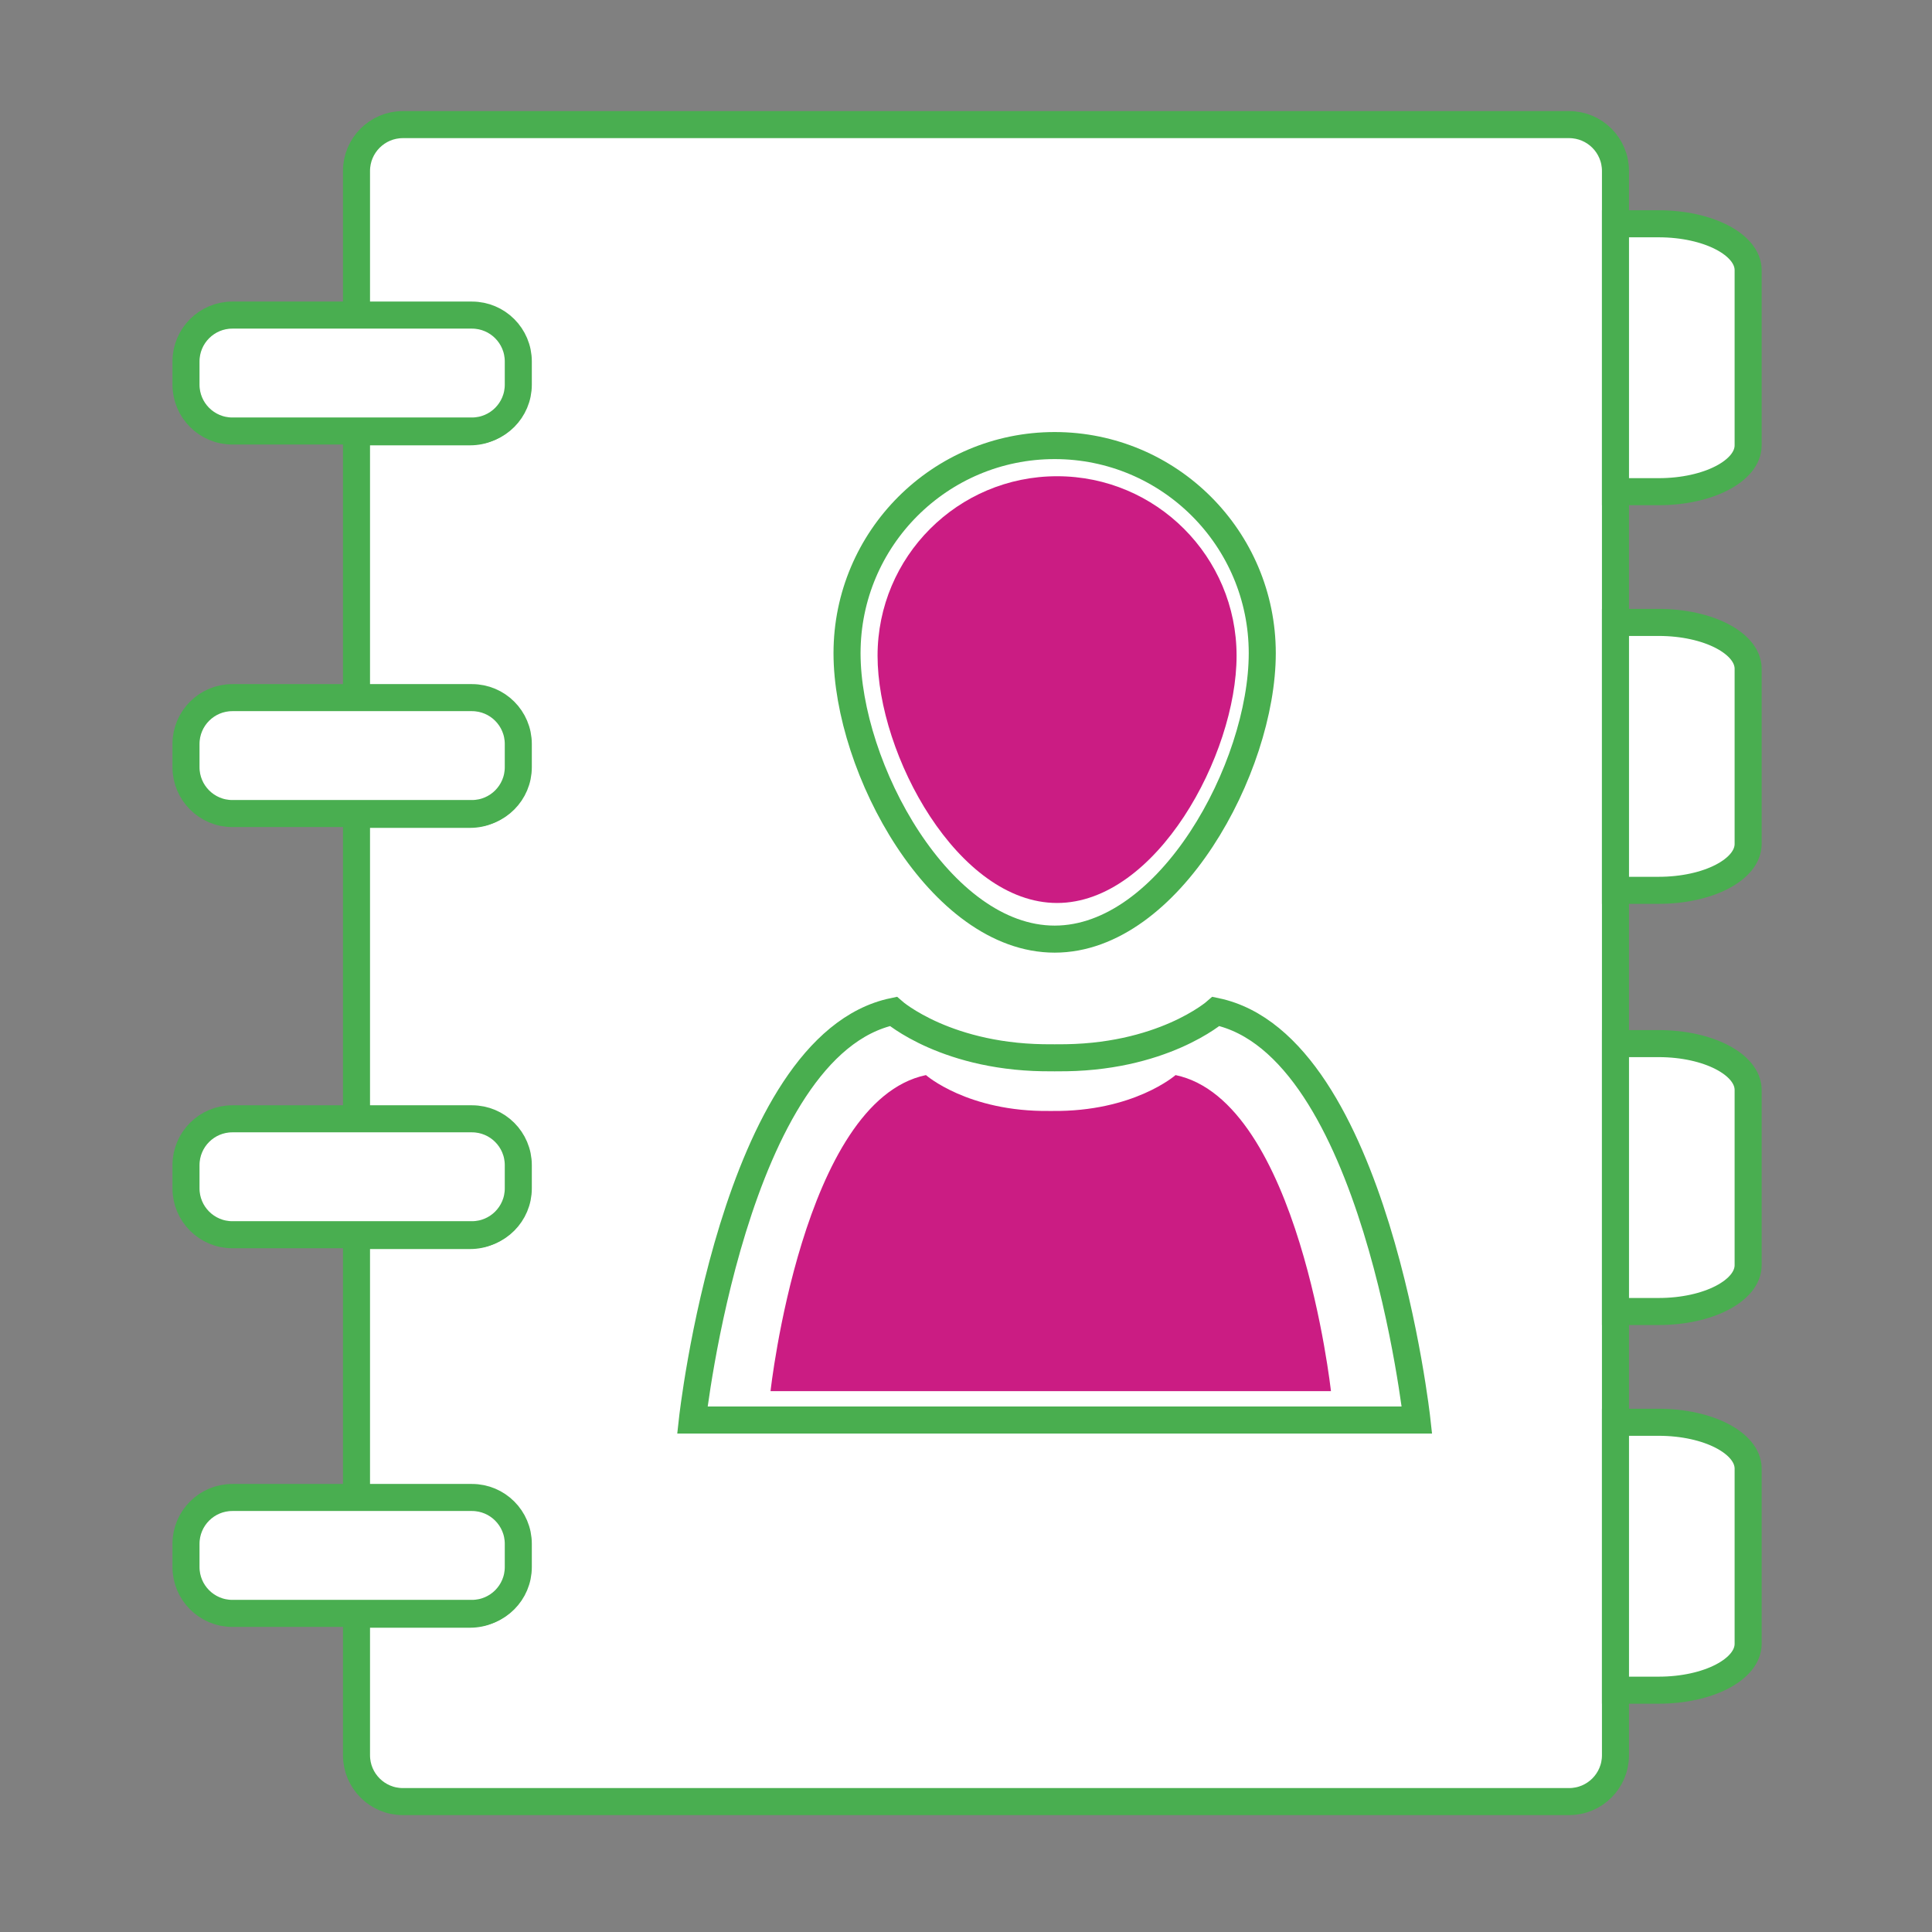 <?xml version="1.0" encoding="utf-8"?>
<!-- Generator: Adobe Illustrator 16.0.0, SVG Export Plug-In . SVG Version: 6.00 Build 0)  -->
<!DOCTYPE svg PUBLIC "-//W3C//DTD SVG 1.1//EN" "http://www.w3.org/Graphics/SVG/1.1/DTD/svg11.dtd">
<svg version="1.1" xmlns="http://www.w3.org/2000/svg" xmlns:xlink="http://www.w3.org/1999/xlink" x="0px" y="0px" width="500px"
	 height="500px" viewBox="0 0 500 500" enable-background="new 0 0 500 500" xml:space="preserve">
<rect x="0" y="0" width="500" height="500" fill="#808080" stroke="none"/>
<g id="fond_test" display="none">
	<rect y="-4" display="inline" fill="#43B1E6" width="500" height="504"/>
</g>
<g id="Calque_6">
	<path fill="none" stroke="#344152" stroke-width="7" stroke-miterlimit="10" d="M21.851,467.75"/>
	<path fill="#FFFFFF" stroke="#49AE50" stroke-width="7" stroke-miterlimit="10" d="M406.084,32.25H104.262c-6.627,0-12,5.373-12,12
		v37.5h29.411c6.628,0,12,5.373,12,12v6c0,6.627-5.372,12-12,12H92.262v69h29.411c6.628,0,12,5.373,12,12v6c0,6.627-5.372,12-12,12
		H92.262v79h29.411c6.628,0,12,5.373,12,12v6c0,6.627-5.372,12-12,12H92.262v68h29.411c6.628,0,12,5.373,12,12v6
		c0,6.627-5.372,12-12,12H92.262v36.5c0,6.627,5.373,12,12,12h301.822c6.627,0,12-5.373,12-12v-410
		C418.084,37.623,412.711,32.25,406.084,32.25z"/>
	<path fill="#FFFFFF" stroke="#49AE50" stroke-width="7" stroke-miterlimit="10" d="M429.264,57.916h-11.18v69.333h11.18
		c12.786,0,23.153-5.372,23.153-12V69.916C452.417,63.289,442.05,57.916,429.264,57.916z"/>
	<path fill="#FFFFFF" stroke="#49AE50" stroke-width="7" stroke-miterlimit="10" d="M429.264,161.083h-11.18v69.333h11.18
		c12.786,0,23.153-5.372,23.153-12v-45.333C452.417,166.456,442.05,161.083,429.264,161.083z"/>
	<path fill="#FFFFFF" stroke="#49AE50" stroke-width="7" stroke-miterlimit="10" d="M429.264,270.084h-11.18v69.333h11.18
		c12.786,0,23.153-5.372,23.153-12v-45.333C452.417,275.457,442.05,270.084,429.264,270.084z"/>
	<path fill="#FFFFFF" stroke="#49AE50" stroke-width="7" stroke-miterlimit="10" d="M429.264,368.084h-11.18v69.333h11.18
		c12.786,0,23.153-5.372,23.153-12v-45.333C452.417,373.457,442.05,368.084,429.264,368.084z"/>
	<path fill="#FFFFFF" stroke="#49AE50" stroke-width="7" stroke-miterlimit="10" d="M134.135,99.545c0,6.627-5.373,12-12,12h-62
		c-6.627,0-12-5.373-12-12v-6c0-6.627,5.373-12,12-12h62c6.627,0,12,5.373,12,12V99.545z"/>
	<path fill="#FFFFFF" stroke="#49AE50" stroke-width="7" stroke-miterlimit="10" d="M134.135,198.545c0,6.627-5.373,12-12,12h-62
		c-6.627,0-12-5.373-12-12v-6c0-6.627,5.373-12,12-12h62c6.627,0,12,5.373,12,12V198.545z"/>
	<path fill="#FFFFFF" stroke="#49AE50" stroke-width="7" stroke-miterlimit="10" d="M134.135,307.545c0,6.627-5.373,12-12,12h-62
		c-6.627,0-12-5.373-12-12v-6c0-6.627,5.373-12,12-12h62c6.627,0,12,5.373,12,12V307.545z"/>
	<path fill="#FFFFFF" stroke="#49AE50" stroke-width="7" stroke-miterlimit="10" d="M134.135,405.545c0,6.627-5.373,12-12,12h-62
		c-6.627,0-12-5.373-12-12v-6c0-6.627,5.373-12,12-12h62c6.627,0,12,5.373,12,12V405.545z"/>
	<path fill="none" stroke="#49AE4F" stroke-width="7" stroke-miterlimit="10" d="M314.701,261.751c0,0-14.001,12.333-41.334,12
		c-0.146-0.002-0.282,0.01-0.426,0.013c-0.143-0.003-0.278-0.015-0.425-0.013c-27.333,0.333-41.334-12-41.334-12
		c-41.334,8.667-52,105.749-52,105.749h89.903h3.431h0.851h5.406h87.928C366.701,367.5,356.035,270.418,314.701,261.751z"/>
	<path fill="#CB1C83" d="M304.231,278.232c0,0-10.829,9.539-31.971,9.282c-0.113-0.002-0.218,0.007-0.329,0.01
		c-0.111-0.003-0.216-0.012-0.328-0.01c-21.142,0.257-31.971-9.282-31.971-9.282c-31.97,6.704-40.22,81.793-40.22,81.793h69.537
		h2.653h0.657h4.182h68.008C344.45,360.025,336.201,284.937,304.231,278.232z"/>
	<path fill="none" stroke="#49AE4F" stroke-width="7" stroke-miterlimit="10" d="M326.673,169.044c0,29.675-24.057,74-53.73,74
		c-29.676,0-53.731-44.326-53.731-74s24.056-53.731,53.731-53.731C302.616,115.313,326.673,139.37,326.673,169.044z"/>
	<path fill="#CB1C83" d="M320.026,169.706c0,25.658-20.8,63.983-46.456,63.983c-25.659,0-46.458-38.325-46.458-63.983
		c0-25.658,20.799-46.457,46.458-46.457C299.227,123.249,320.026,144.048,320.026,169.706z"/>
</g>
<g id="repère">
</g>
</svg>
